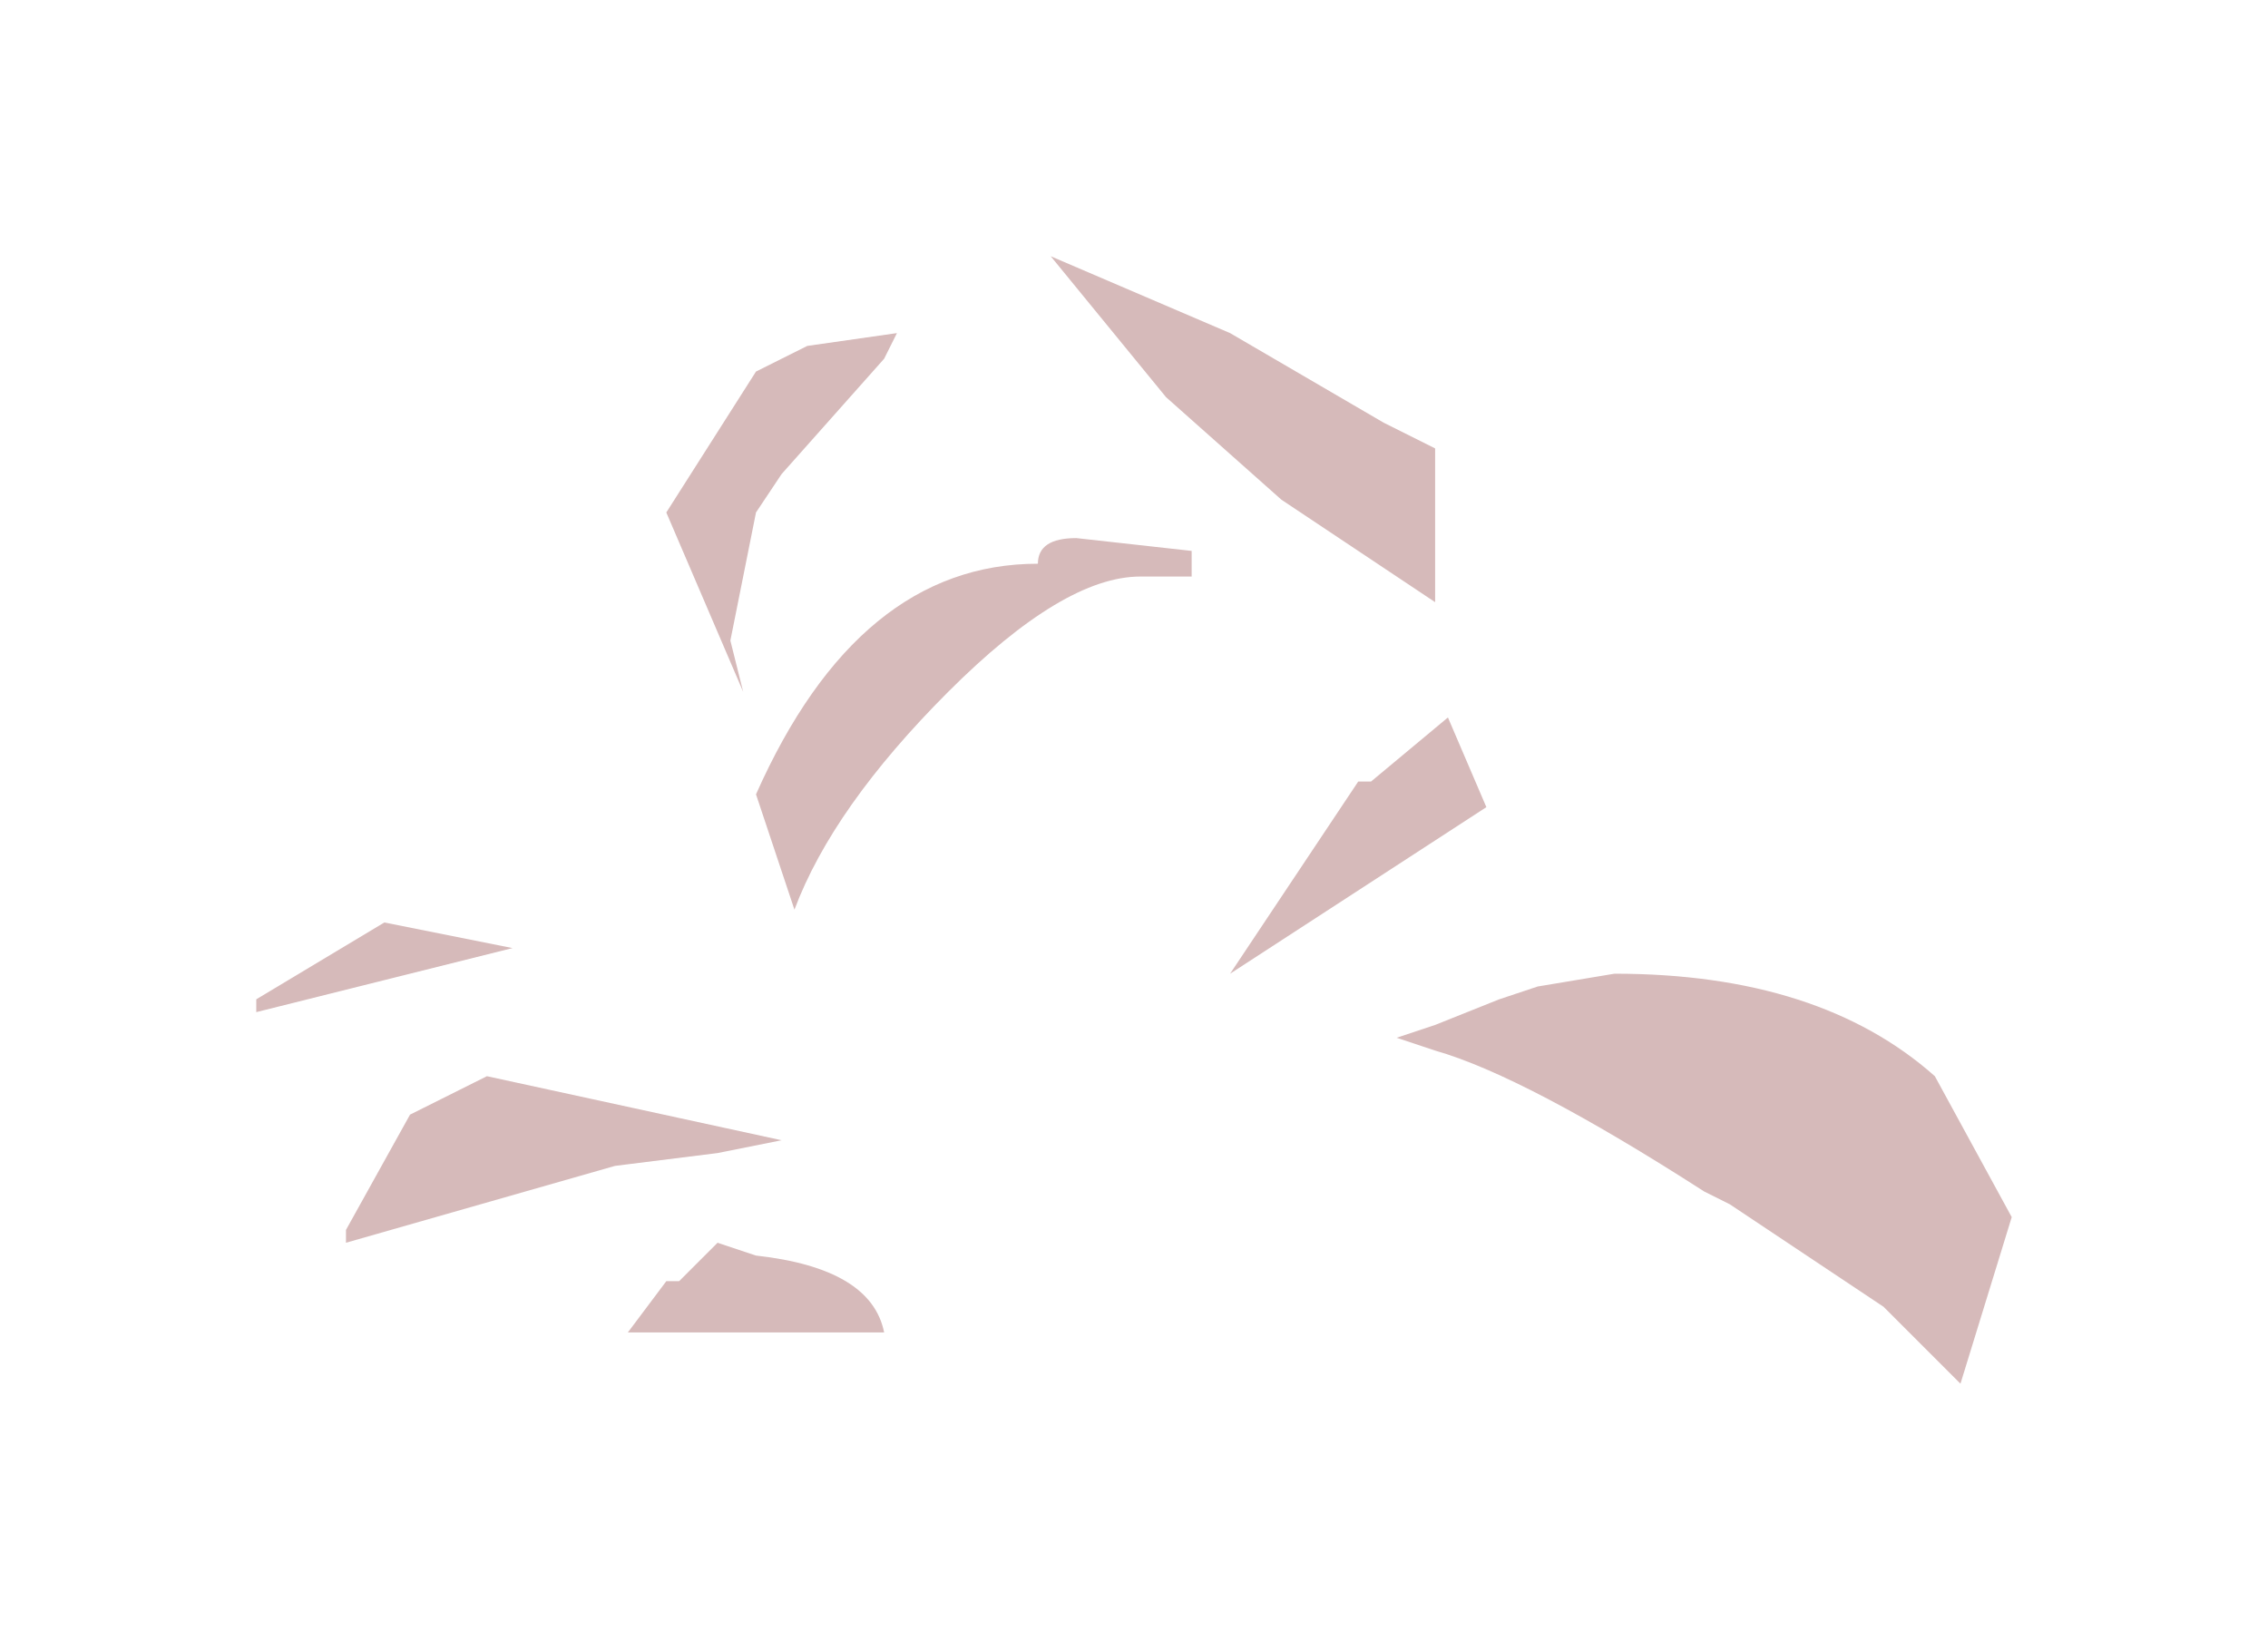 <?xml version="1.0" encoding="UTF-8" standalone="no"?>
<svg xmlns:xlink="http://www.w3.org/1999/xlink" height="6.4px" width="8.85px" xmlns="http://www.w3.org/2000/svg">
  <g id="shape0" transform="matrix(1.0, 0.0, 0.0, 1.0, 1, 1)">
    <path d="M6.65 4.4 L6.35 4.1 5.75 3.7 5.65 3.65 Q4.95 3.2 4.6 3.1 L4.45 3.05 4.6 3.0 4.85 2.9 5.0 2.85 5.3 2.8 Q6.1 2.8 6.55 3.2 L6.85 3.75 6.65 4.4 M4.6 0.75 L4.6 1.35 4.0 0.95 3.55 0.55 3.1 0.0 3.8 0.3 4.4 0.65 4.6 0.75 M3.2 1.1 L3.65 1.15 3.65 1.25 3.45 1.25 Q3.15 1.25 2.7 1.7 2.25 2.15 2.1 2.55 L1.95 2.1 Q2.35 1.2 3.05 1.2 3.05 1.1 3.2 1.1 M3.8 2.8 L4.3 2.05 4.35 2.05 4.65 1.8 4.8 2.15 3.8 2.8 M1.65 4.0 L1.75 3.9 1.8 3.85 1.95 3.9 Q2.4 3.95 2.45 4.2 L1.45 4.2 1.6 4.0 1.65 4.0 M1.8 3.5 L1.4 3.55 0.35 3.85 0.35 3.8 0.6 3.35 0.9 3.2 2.05 3.45 1.8 3.5 M0.5 2.6 L1.0 2.7 0.0 2.95 0.0 2.9 0.5 2.6 M2.5 0.3 L2.45 0.4 2.05 0.85 1.95 1.0 1.85 1.5 1.9 1.7 1.6 1.0 1.95 0.45 2.15 0.35 2.5 0.3" fill="#d6baba" fill-rule="evenodd" stroke="none"/>
  </g>
</svg>